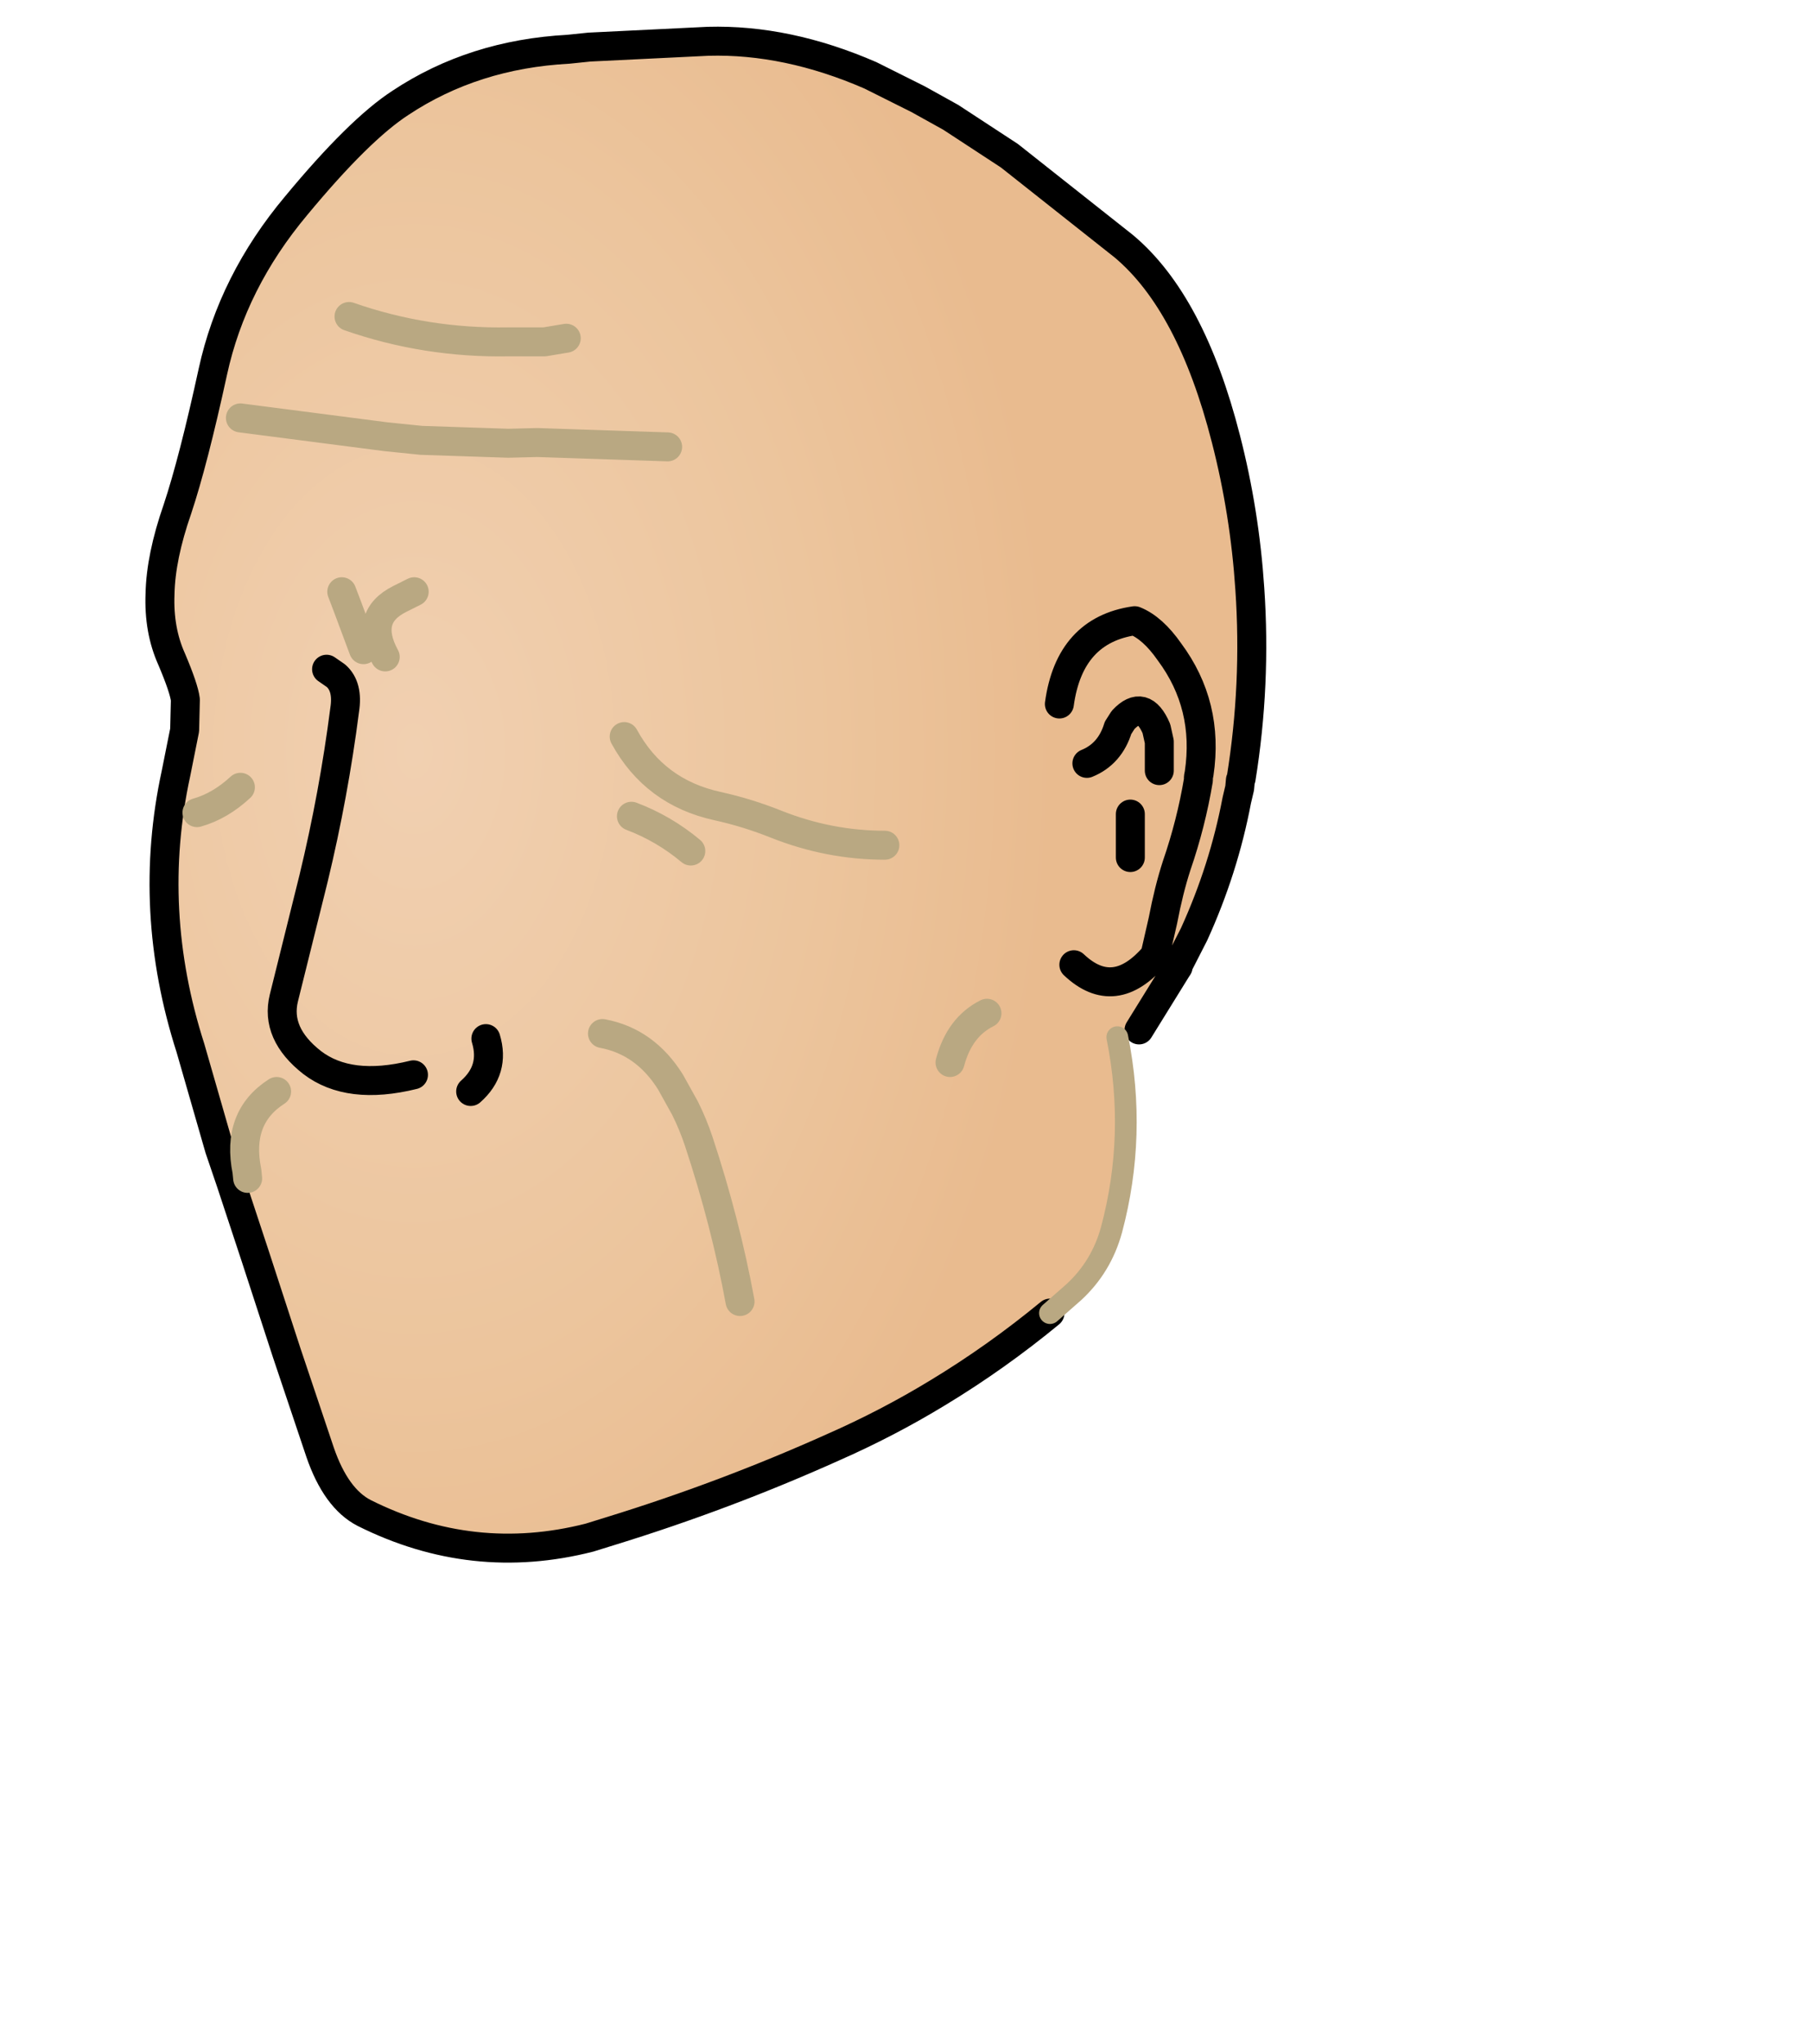 <svg xmlns:xlink="http://www.w3.org/1999/xlink" xmlns="http://www.w3.org/2000/svg" height="141.1px" width="125.05px">
  <g transform="matrix(1.0, 0.0, 0.0, 1.0, 48.6, 54.85)">
    <g data-characterId="952" height="105.0" transform="matrix(1.0, 0.0, 0.0, 1.0, -38.05, -52.5)" width="76.4" xlink:href="#shape0"><g id="shape0" transform="matrix(1.0, 0.0, 0.0, 1.0, 38.05, 52.5)">
      <path d="M23.9 35.8 Q20.2 38.85 16.15 41.3 12.7 43.4 8.95 45.05 1.5 48.4 -6.45 50.85 L-7.9 51.3 Q-15.95 53.35 -23.45 49.6 -25.4 48.6 -26.5 45.4 L-28.8 38.55 -30.95 31.95 -32.65 26.8 -33.45 24.45 -35.45 17.5 Q-38.5 8.0 -36.45 -1.45 L-35.85 -4.45 -35.8 -6.55 Q-35.9 -7.35 -36.75 -9.35 -37.65 -11.35 -37.55 -13.85 -37.5 -16.4 -36.35 -19.7 -35.25 -23.0 -33.9 -29.2 -32.55 -35.4 -28.15 -40.65 -23.8 -45.9 -20.95 -47.75 -15.9 -51.1 -9.35 -51.45 L-7.9 -51.6 0.3 -52.0 Q5.75 -52.15 11.5 -49.65 L14.8 -48.0 17.05 -46.75 21.1 -44.1 29.0 -37.85 Q33.65 -33.95 36.05 -24.55 37.35 -19.5 37.7 -14.2 38.15 -7.6 37.1 -1.1 L37.05 -1.0 37.0 -0.45 36.8 0.4 Q35.9 5.15 33.85 9.65 L32.75 11.8 31.15 11.1 32.65 12.05 30.05 16.25 28.55 16.75 Q29.9 23.5 28.15 30.05 27.45 32.6 25.55 34.35 L23.9 35.8 M-25.0 -14.0 L-24.6 -12.95 -23.5 -10.0 -24.6 -12.95 -25.0 -14.0 M-9.5 -31.5 L-11.0 -31.25 -13.5 -31.25 Q-19.2 -31.15 -24.5 -33.0 -19.2 -31.15 -13.5 -31.25 L-11.0 -31.25 -9.5 -31.5 M-26.05 -8.65 L-25.4 -8.2 Q-24.55 -7.45 -24.8 -5.85 -25.55 0.0 -26.95 5.8 L-29.0 14.05 Q-29.6 16.5 -27.05 18.5 -24.5 20.45 -20.05 19.35 -24.5 20.45 -27.05 18.5 -29.6 16.5 -29.0 14.05 L-26.95 5.8 Q-25.55 0.0 -24.8 -5.85 -24.55 -7.45 -25.4 -8.2 L-26.05 -8.65 M-2.5 -24.0 L-11.5 -24.3 -13.5 -24.25 -19.5 -24.45 -21.95 -24.7 -32.0 -26.0 -21.95 -24.7 -19.5 -24.45 -13.5 -24.25 -11.5 -24.3 -2.5 -24.0 M-20.0 -14.0 L-21.0 -13.5 Q-23.5 -12.25 -22.0 -9.5 -23.5 -12.25 -21.0 -13.5 L-20.0 -14.0 M24.55 -6.25 Q25.25 -11.35 29.75 -12.0 31.0 -11.5 32.15 -9.85 34.9 -6.15 34.2 -1.45 L34.15 -1.2 34.15 -1.0 Q33.65 2.0 32.65 4.9 32.1 6.6 31.7 8.7 L31.15 11.1 Q28.35 14.4 25.55 11.75 28.35 14.4 31.15 11.1 L31.7 8.7 Q32.1 6.6 32.65 4.9 33.65 2.0 34.15 -1.0 L34.15 -1.2 34.2 -1.45 Q34.9 -6.15 32.15 -9.85 31.0 -11.5 29.75 -12.0 25.25 -11.35 24.55 -6.25 M31.45 -1.65 L31.45 -3.65 31.25 -4.55 Q30.35 -6.65 28.95 -5.15 L28.6 -4.6 Q28.05 -2.8 26.45 -2.15 28.05 -2.8 28.6 -4.6 L28.95 -5.15 Q30.35 -6.65 31.25 -4.55 L31.45 -3.65 31.45 -1.65 M29.45 4.35 L29.45 3.85 29.45 1.35 29.45 3.85 29.45 4.35 M2.5 35.0 Q1.5 29.55 -0.35 23.95 -0.75 22.75 -1.3 21.65 L-2.3 19.85 Q-4.05 17.05 -7.0 16.5 -4.05 17.05 -2.3 19.85 L-1.3 21.65 Q-0.75 22.75 -0.35 23.95 1.5 29.55 2.5 35.0 M-0.9 3.9 Q-2.75 2.35 -5.0 1.5 -2.75 2.35 -0.9 3.9 M19.55 15.1 Q17.65 16.05 17.0 18.5 17.65 16.05 19.55 15.1 M12.5 3.5 Q8.65 3.5 5.0 2.05 3.0 1.25 0.95 0.8 -3.4 -0.15 -5.5 -4.0 -3.4 -0.15 0.95 0.8 3.0 1.25 5.0 2.05 8.65 3.5 12.5 3.5 M-16.1 20.5 Q-14.4 19.0 -15.05 16.85 -14.4 19.0 -16.1 20.5 M-26.25 18.55 L-26.25 18.6 -26.2 18.55 -26.25 18.55 M-35.0 1.25 Q-33.4 0.8 -32.0 -0.5 -33.4 0.8 -35.0 1.25 M-31.5 26.5 L-31.55 26.0 Q-32.3 22.3 -29.5 20.5 -32.3 22.3 -31.55 26.0 L-31.5 26.5" fill="url(#gradient0)" fill-rule="evenodd" stroke="none"/>
      <path d="M32.75 11.8 L32.75 11.9 32.65 12.05 31.15 11.1 32.75 11.8" fill="url(#gradient1)" fill-rule="evenodd" stroke="none"/>
      <path d="M23.9 35.8 Q20.2 38.85 16.15 41.3 12.7 43.4 8.95 45.05 1.5 48.4 -6.45 50.85 L-7.9 51.3 Q-15.95 53.35 -23.45 49.6 -25.4 48.6 -26.5 45.4 L-28.8 38.55 -30.95 31.95 -32.65 26.8 -33.45 24.45 -35.45 17.5 Q-38.5 8.0 -36.45 -1.45 L-35.85 -4.45 -35.8 -6.55 Q-35.9 -7.35 -36.75 -9.35 -37.65 -11.35 -37.55 -13.85 -37.5 -16.4 -36.35 -19.7 -35.25 -23.0 -33.9 -29.2 -32.55 -35.4 -28.15 -40.65 -23.8 -45.9 -20.95 -47.75 -15.9 -51.1 -9.35 -51.45 L-7.9 -51.6 0.3 -52.0 Q5.75 -52.15 11.5 -49.65 L14.8 -48.0 17.05 -46.75 21.1 -44.1 29.0 -37.85 Q33.65 -33.95 36.05 -24.55 37.35 -19.5 37.7 -14.2 38.15 -7.6 37.1 -1.1 L37.05 -1.0 37.0 -0.45 36.8 0.4 Q35.9 5.15 33.85 9.65 L32.75 11.8 32.75 11.9 32.65 12.05 30.05 16.25 M-20.05 19.35 Q-24.5 20.45 -27.05 18.5 -29.6 16.5 -29.0 14.05 L-26.95 5.8 Q-25.55 0.0 -24.8 -5.85 -24.55 -7.45 -25.4 -8.2 L-26.05 -8.65 M26.45 -2.15 Q28.05 -2.8 28.6 -4.6 L28.95 -5.15 Q30.35 -6.65 31.25 -4.55 L31.45 -3.65 31.45 -1.65 M25.55 11.75 Q28.35 14.4 31.15 11.1 L31.7 8.7 Q32.1 6.6 32.65 4.9 33.65 2.0 34.15 -1.0 L34.15 -1.2 34.2 -1.45 Q34.9 -6.15 32.15 -9.85 31.0 -11.5 29.75 -12.0 25.25 -11.35 24.55 -6.25 M29.45 1.35 L29.45 3.85 29.45 4.35 M-15.05 16.85 Q-14.4 19.0 -16.1 20.5" fill="none" stroke="#000000" stroke-linecap="round" stroke-linejoin="round" stroke-width="2.0"/>
      <path d="M28.55 16.75 Q29.9 23.5 28.15 30.05 27.45 32.6 25.55 34.35 L23.9 35.8" fill="none" stroke="#b9a882" stroke-linecap="round" stroke-linejoin="round" stroke-width="1.5"/>
      <path d="M-24.5 -33.0 Q-19.2 -31.15 -13.5 -31.25 L-11.0 -31.25 -9.5 -31.5 M-23.5 -10.0 L-24.6 -12.95 -25.0 -14.0 M-22.0 -9.5 Q-23.5 -12.25 -21.0 -13.5 L-20.0 -14.0 M-32.0 -26.0 L-21.95 -24.7 -19.5 -24.45 -13.5 -24.25 -11.5 -24.3 -2.5 -24.0 M-5.5 -4.0 Q-3.4 -0.15 0.95 0.8 3.0 1.25 5.0 2.05 8.65 3.5 12.5 3.5 M17.0 18.5 Q17.65 16.05 19.55 15.1 M-5.0 1.5 Q-2.75 2.35 -0.9 3.9 M-7.0 16.5 Q-4.05 17.05 -2.3 19.85 L-1.3 21.65 Q-0.75 22.75 -0.35 23.95 1.5 29.55 2.5 35.0 M-29.5 20.5 Q-32.3 22.3 -31.55 26.0 L-31.5 26.5 M-32.0 -0.5 Q-33.4 0.8 -35.0 1.25" fill="none" stroke="#b9a882" stroke-linecap="round" stroke-linejoin="round" stroke-width="2.0"/>
    </g>
    </g>
  </g>
  <defs>
    <radialGradient cx="0" cy="0" gradientTransform="matrix(0.054, 0.0, 0.0, 0.082, -20.0, -3.0)" gradientUnits="userSpaceOnUse" id="gradient0" r="819.2" spreadMethod="pad">
      <stop offset="0.0" stop-color="#f1d0b1"/>
      <stop offset="0.627" stop-color="#ecc59d"/>
      <stop offset="1.0" stop-color="#e9bb8f"/>
    </radialGradient>
    <radialGradient cx="0" cy="0" gradientTransform="matrix(0.049, 0.0, 0.0, 0.068, -16.0, 3.0)" gradientUnits="userSpaceOnUse" id="gradient1" r="819.2" spreadMethod="pad">
      <stop offset="0.0" stop-color="#f1d0b1"/>
      <stop offset="0.627" stop-color="#ecc59d"/>
      <stop offset="1.0" stop-color="#e9bb8f"/>
    </radialGradient>
  </defs>
</svg>